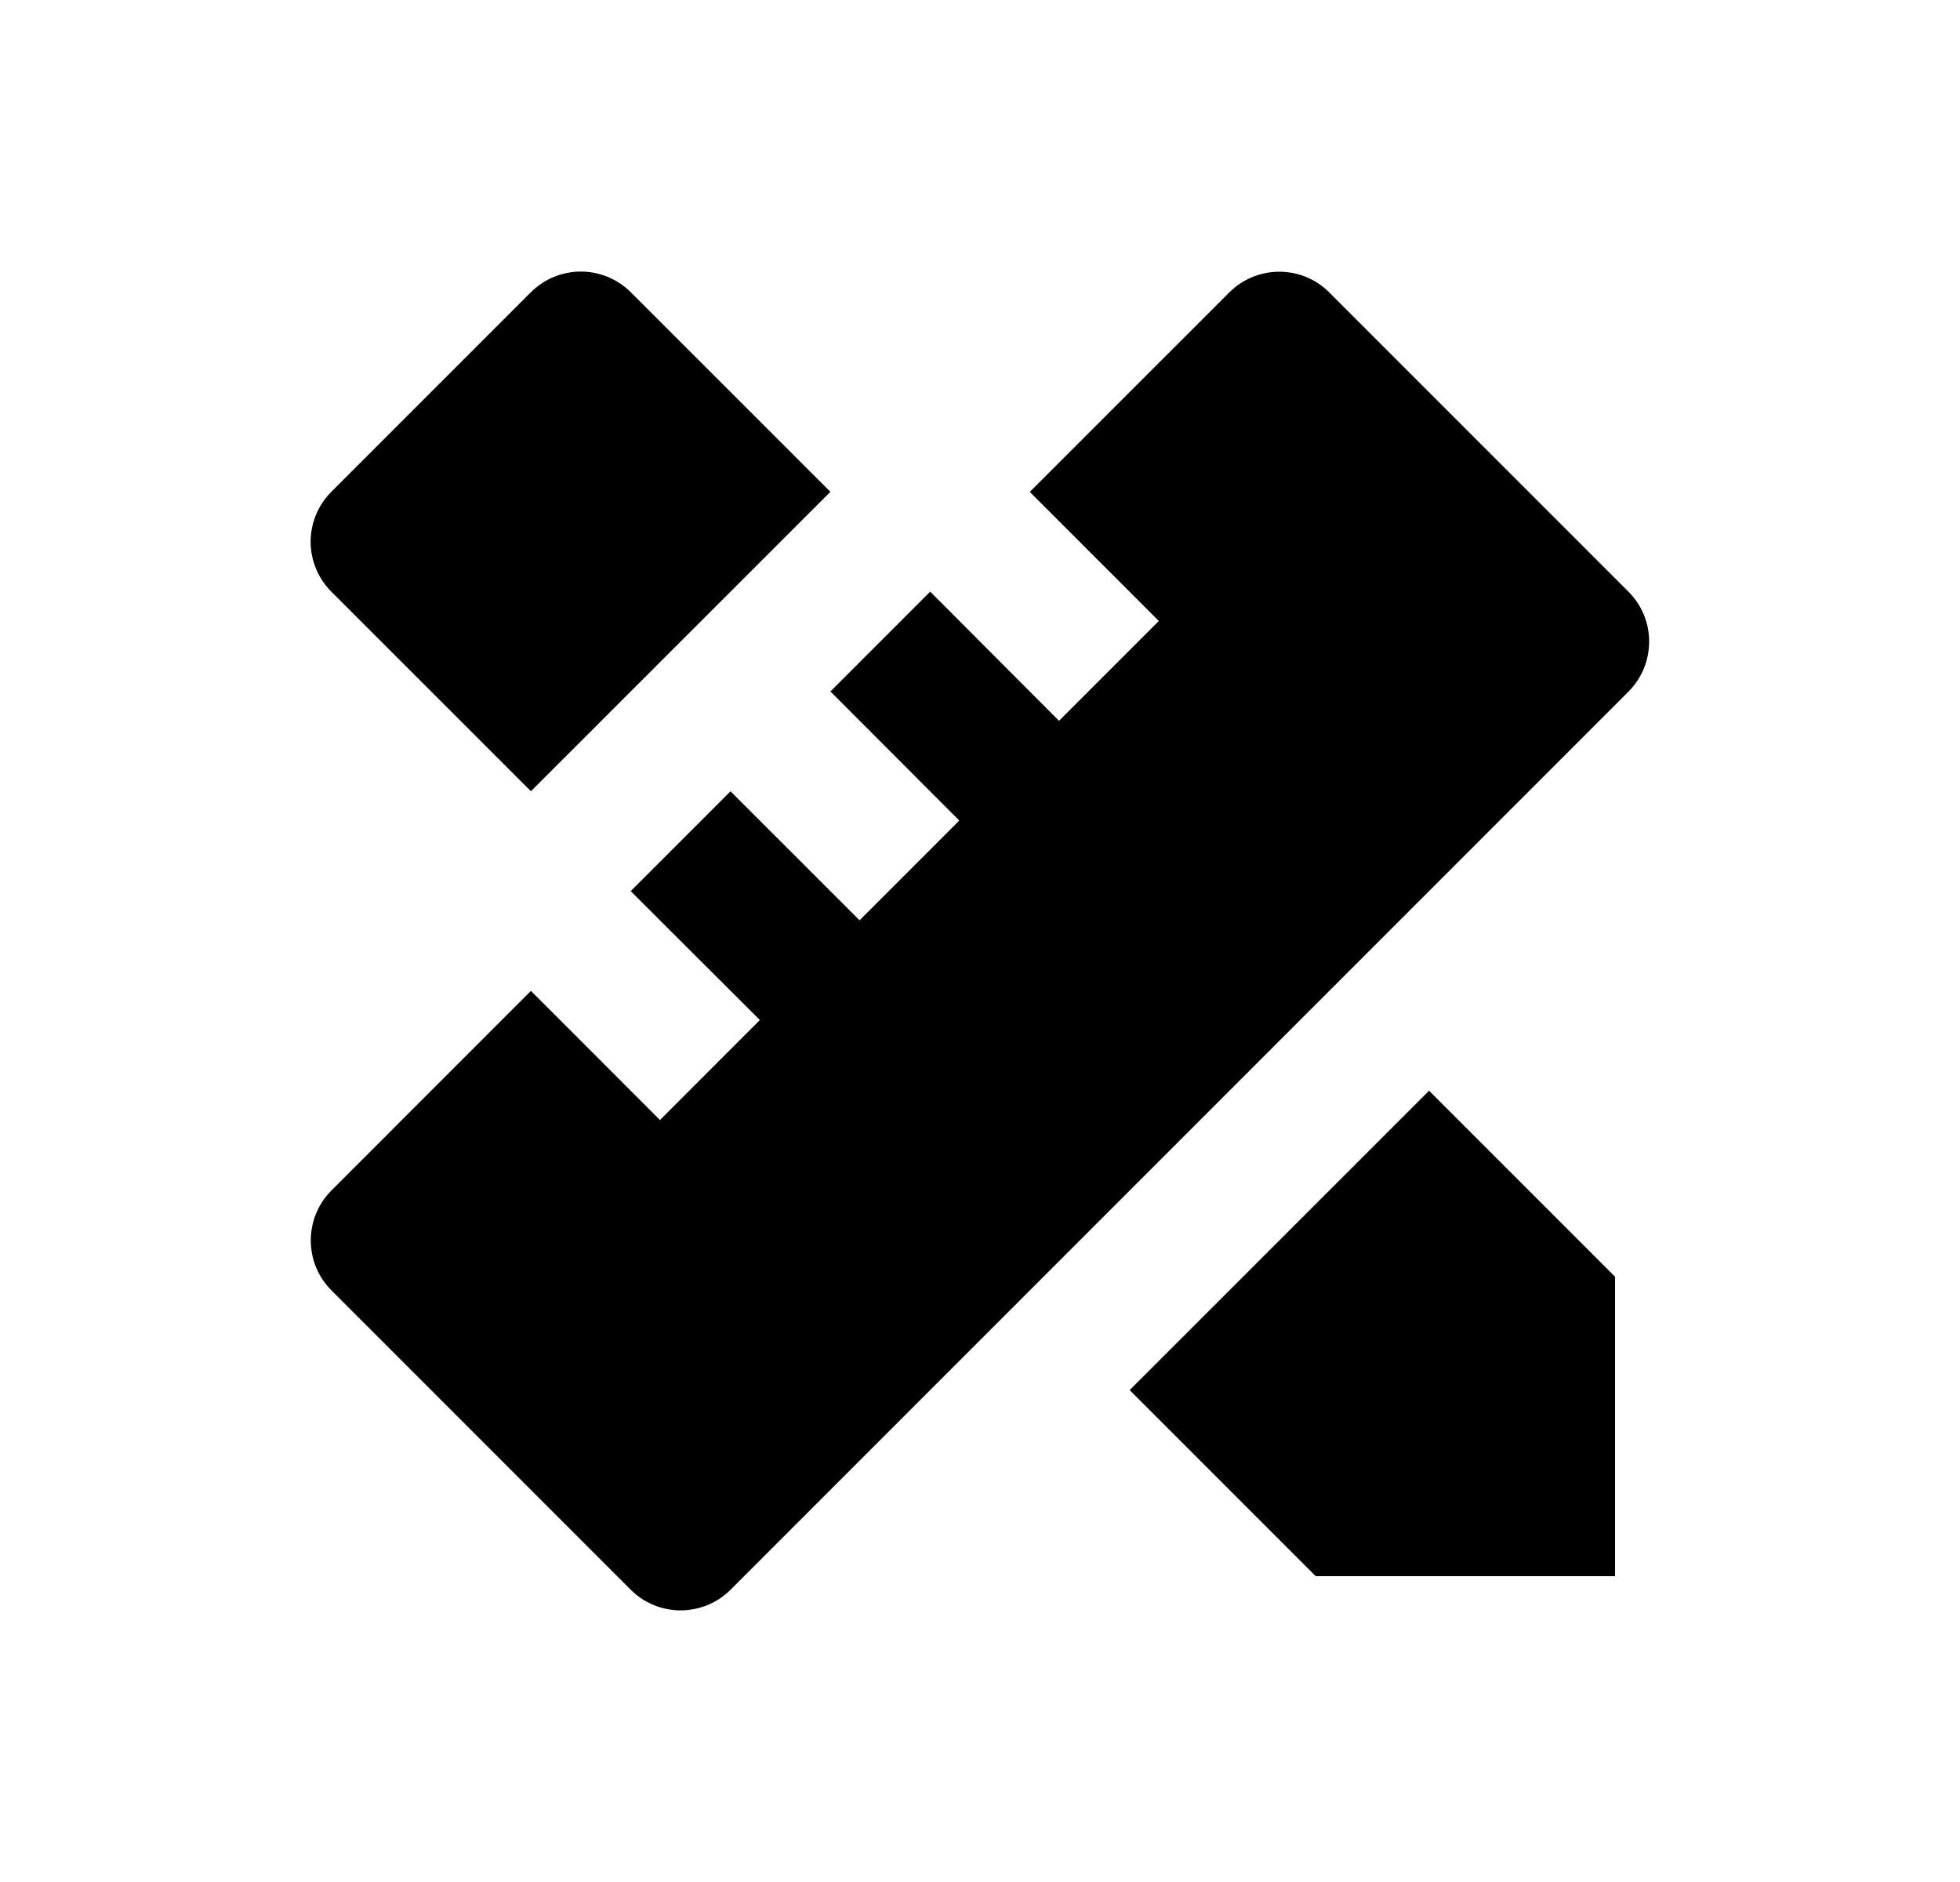 <svg width="25" height="24" viewBox="0 0 25 24" fill="none" xmlns="http://www.w3.org/2000/svg">
<path d="M6.772 12.636L8.418 14.283L9.692 13.008L8.045 11.364L9.318 10.091L10.964 11.736L12.236 10.464L10.592 8.818L11.865 7.545L13.508 9.192L14.781 7.919L13.135 6.273L15.681 3.728C15.85 3.559 16.079 3.465 16.318 3.465C16.556 3.465 16.785 3.559 16.954 3.728L20.772 7.546C20.941 7.715 21.035 7.944 21.035 8.182C21.035 8.421 20.941 8.65 20.772 8.819L9.318 20.273C9.149 20.442 8.92 20.536 8.681 20.536C8.443 20.536 8.214 20.442 8.045 20.273L4.227 16.455C4.058 16.286 3.964 16.057 3.964 15.819C3.964 15.58 4.058 15.351 4.227 15.182L6.772 12.636ZM14.409 17.727L18.228 13.909L20.6 16.281V20.1H16.782L14.409 17.727ZM6.772 10.09L4.226 7.545C4.143 7.462 4.076 7.362 4.031 7.253C3.986 7.144 3.962 7.027 3.962 6.908C3.962 6.79 3.986 6.673 4.031 6.564C4.076 6.454 4.143 6.355 4.226 6.272L6.772 3.726C6.941 3.558 7.17 3.463 7.409 3.463C7.647 3.463 7.876 3.558 8.045 3.726L10.592 6.272L6.772 10.09Z" fill="#0A0D14" style="fill:#0A0D14;fill:color(display-p3 0.039 0.051 0.078);fill-opacity:1;"/>
</svg>
